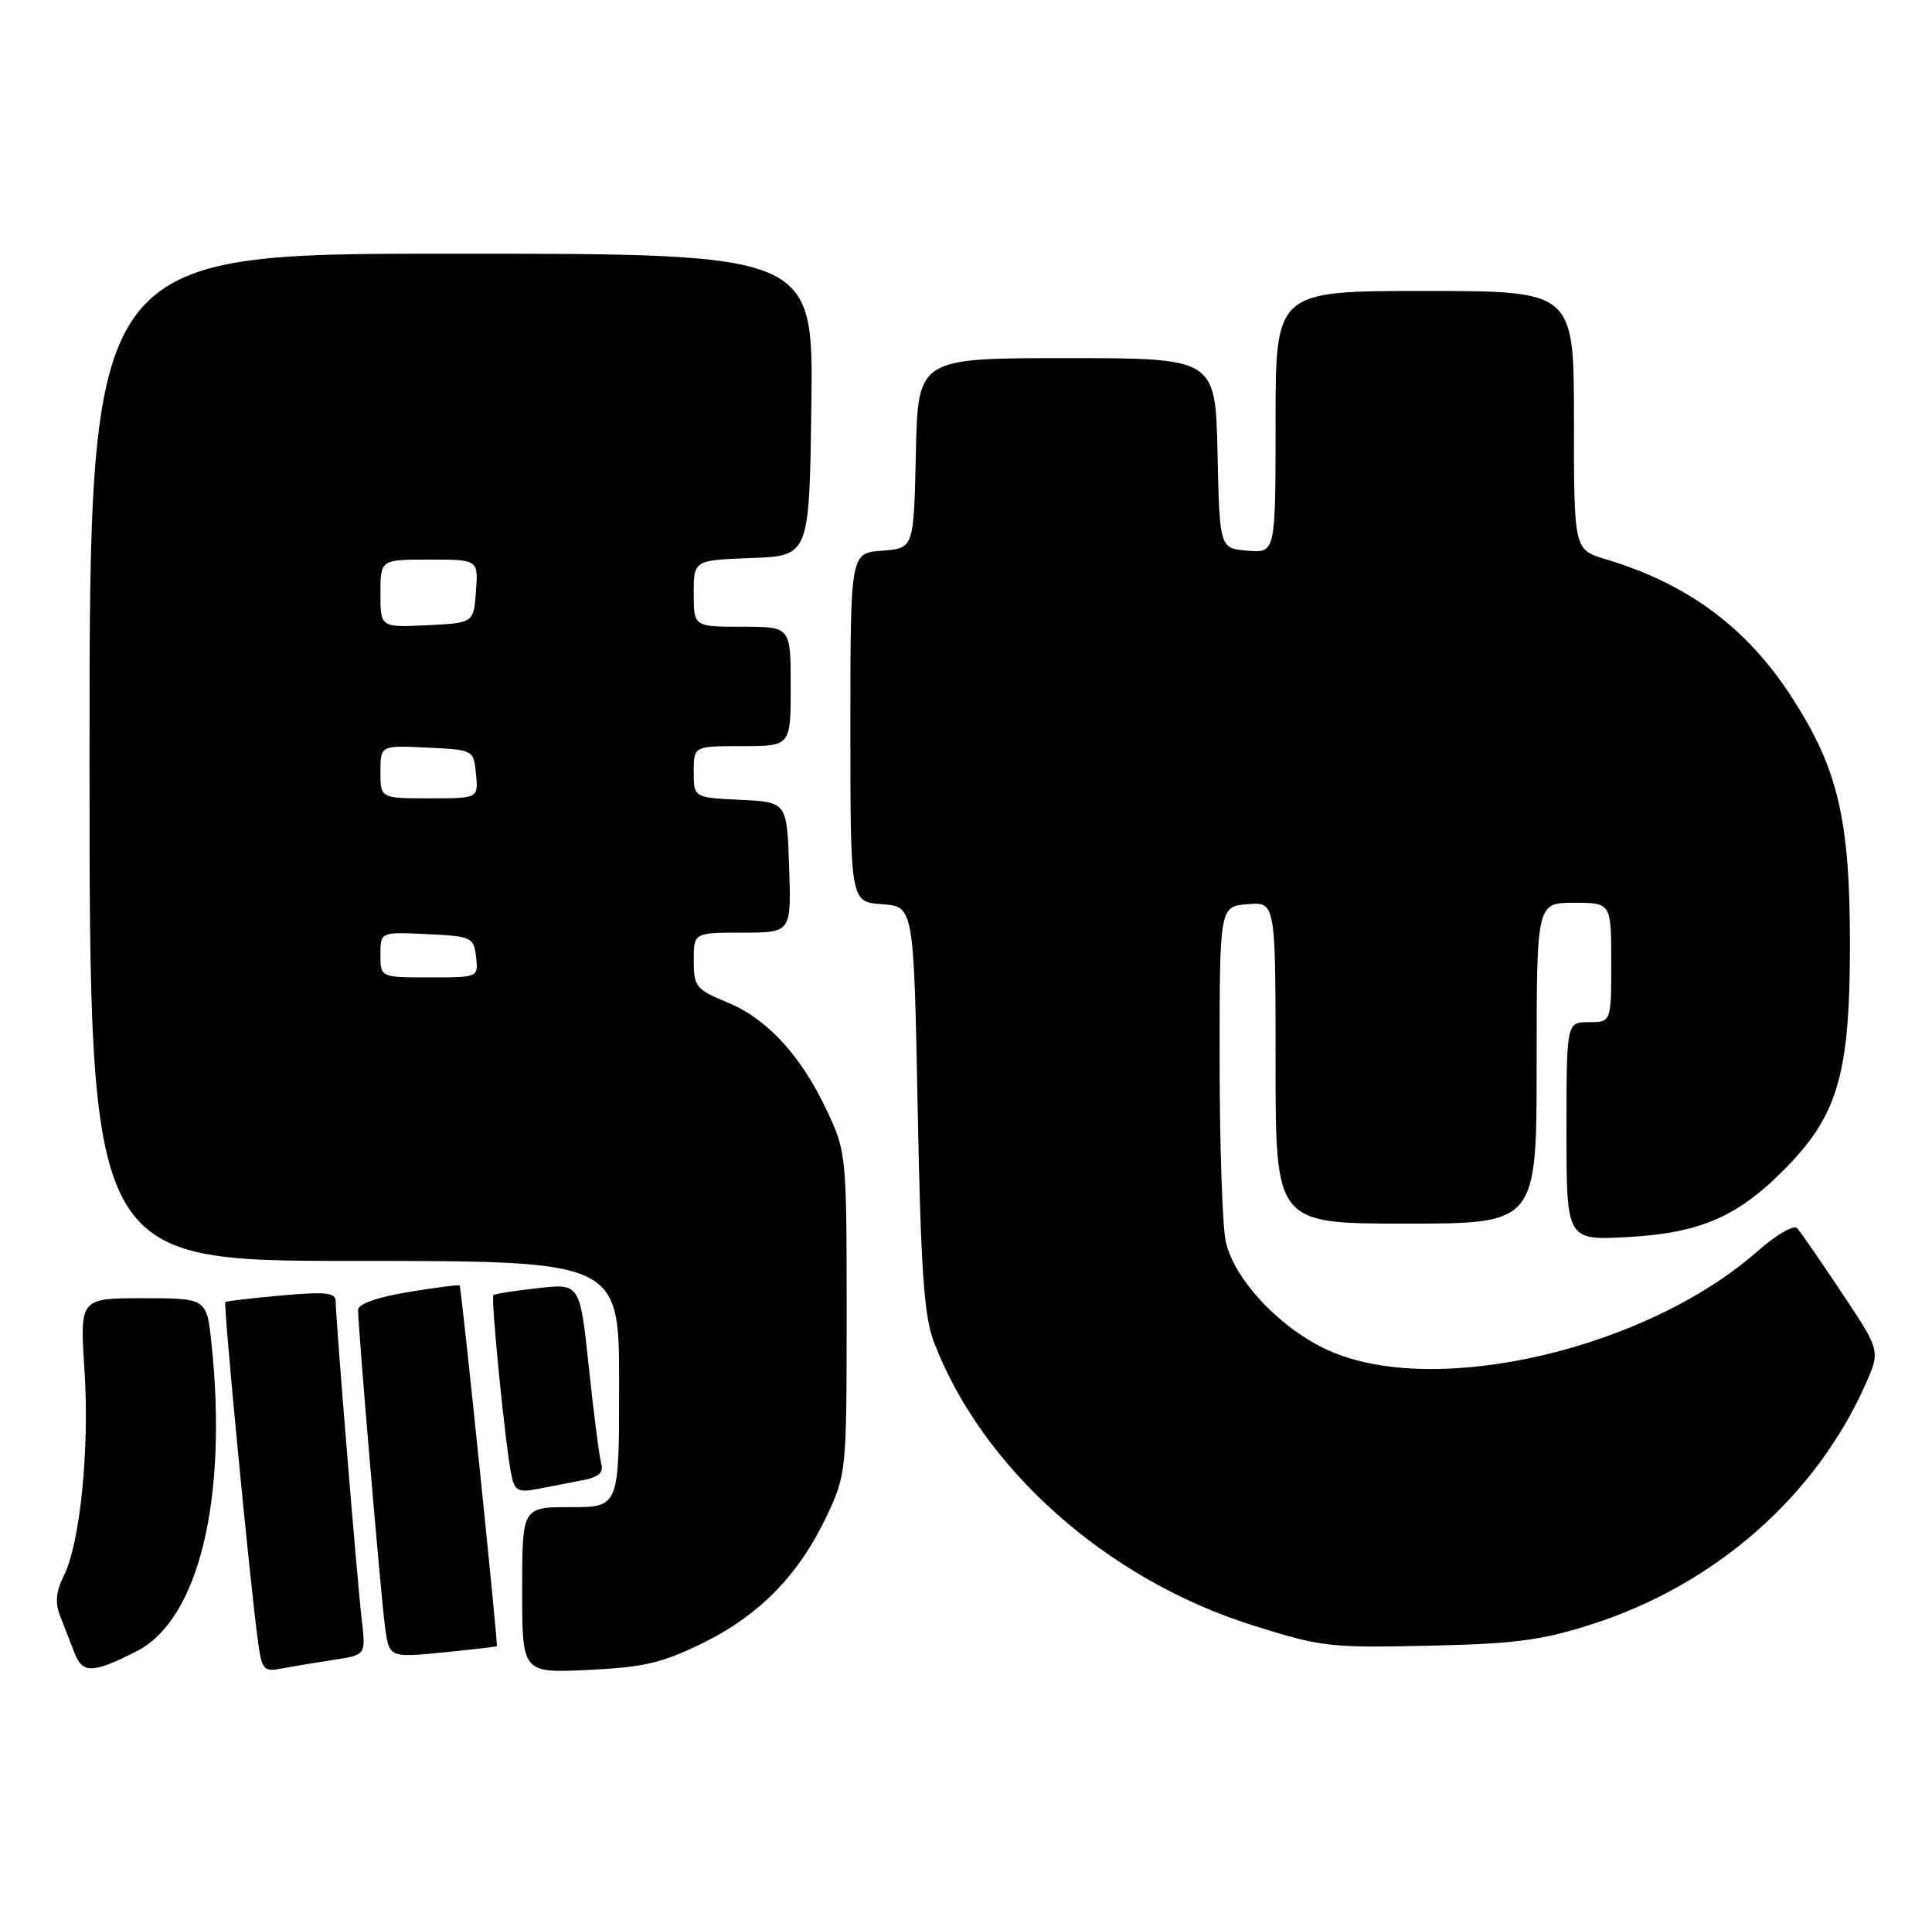 <?xml version="1.0" encoding="UTF-8" standalone="no"?>
<!DOCTYPE svg PUBLIC "-//W3C//DTD SVG 1.1//EN" "http://www.w3.org/Graphics/SVG/1.1/DTD/svg11.dtd" >
<svg xmlns="http://www.w3.org/2000/svg" xmlns:xlink="http://www.w3.org/1999/xlink" version="1.1" viewBox="0 0 259 256">
 <g >
 <path fill="currentColor"
d=" M 18.31 221.32 C 26.62 217.09 30.54 201.02 28.36 180.15 C 27.72 174.00 27.72 174.00 19.21 174.00 C 10.70 174.00 10.70 174.00 11.32 183.51 C 12.02 194.16 10.76 206.76 8.56 211.19 C 7.51 213.29 7.36 214.81 8.05 216.56 C 8.57 217.90 9.45 220.16 10.00 221.57 C 11.08 224.33 12.46 224.29 18.31 221.32 Z  M 44.77 222.46 C 49.04 221.82 49.04 221.82 48.50 217.16 C 47.89 211.97 45.00 176.70 45.00 174.43 C 45.00 173.24 43.71 173.10 37.75 173.63 C 33.76 173.99 30.37 174.38 30.21 174.51 C 29.92 174.75 33.47 211.77 34.56 219.81 C 35.10 223.85 35.31 224.10 37.82 223.62 C 39.29 223.34 42.42 222.82 44.77 222.46 Z  M 94.27 220.19 C 101.87 216.45 107.17 210.99 110.86 203.12 C 113.46 197.59 113.50 197.14 113.50 176.00 C 113.50 154.93 113.45 154.39 110.90 148.95 C 107.40 141.49 102.87 136.55 97.48 134.34 C 93.31 132.62 93.01 132.25 93.00 128.75 C 93.00 125.00 93.00 125.00 99.54 125.00 C 106.08 125.00 106.08 125.00 105.79 116.25 C 105.50 107.50 105.50 107.50 99.25 107.20 C 93.00 106.90 93.00 106.90 93.00 103.45 C 93.00 100.00 93.00 100.00 99.50 100.00 C 106.00 100.00 106.00 100.00 106.00 92.00 C 106.00 84.00 106.00 84.00 99.50 84.00 C 93.00 84.00 93.00 84.00 93.00 79.54 C 93.00 75.08 93.00 75.08 100.75 74.79 C 108.50 74.50 108.50 74.50 108.77 54.25 C 109.04 34.00 109.04 34.00 60.52 34.00 C 12.00 34.00 12.00 34.00 12.00 101.50 C 12.00 169.00 12.00 169.00 47.50 169.00 C 83.00 169.00 83.00 169.00 83.00 185.50 C 83.00 202.00 83.00 202.00 76.50 202.00 C 70.00 202.00 70.00 202.00 70.00 213.12 C 70.00 224.24 70.00 224.24 78.88 223.82 C 86.33 223.46 88.80 222.88 94.27 220.19 Z  M 66.61 220.64 C 66.78 220.40 61.85 172.51 61.62 172.29 C 61.50 172.17 58.39 172.57 54.70 173.18 C 50.57 173.87 48.00 174.78 48.00 175.55 C 48.00 177.89 51.02 213.47 51.59 217.84 C 52.15 222.19 52.15 222.19 59.33 221.48 C 63.27 221.09 66.55 220.71 66.61 220.64 Z  M 213.58 217.64 C 230.02 212.32 243.48 200.47 250.11 185.48 C 252.08 181.03 252.08 181.03 246.90 173.26 C 244.06 168.99 241.37 165.10 240.92 164.61 C 240.48 164.12 238.09 165.51 235.56 167.74 C 220.70 180.82 192.57 187.37 178.27 181.07 C 171.76 178.21 165.40 171.50 164.31 166.34 C 163.87 164.23 163.50 153.28 163.50 142.00 C 163.50 121.50 163.50 121.50 167.25 121.19 C 171.00 120.88 171.00 120.88 171.00 142.44 C 171.00 164.00 171.00 164.00 188.50 164.00 C 206.00 164.00 206.00 164.00 206.00 142.50 C 206.00 121.00 206.00 121.00 211.00 121.00 C 216.00 121.00 216.00 121.00 216.00 129.00 C 216.00 137.00 216.00 137.00 213.00 137.00 C 210.00 137.00 210.00 137.00 210.00 151.63 C 210.00 166.25 210.00 166.25 218.25 165.80 C 228.03 165.26 233.11 163.02 239.55 156.39 C 246.42 149.33 248.00 143.74 248.00 126.57 C 248.00 109.82 246.40 103.01 240.19 93.43 C 234.14 84.09 226.26 78.25 215.25 74.95 C 211.00 73.68 211.00 73.68 211.00 56.34 C 211.00 39.00 211.00 39.00 191.00 39.00 C 171.00 39.00 171.00 39.00 171.00 56.56 C 171.00 74.12 171.00 74.12 167.25 73.81 C 163.50 73.50 163.50 73.50 163.22 60.75 C 162.94 48.00 162.94 48.00 143.00 48.00 C 123.06 48.00 123.06 48.00 122.78 60.75 C 122.50 73.50 122.50 73.50 118.25 73.81 C 114.00 74.11 114.00 74.11 114.00 97.50 C 114.00 120.89 114.00 120.89 118.25 121.19 C 122.50 121.50 122.50 121.50 123.02 148.50 C 123.44 170.00 123.87 176.37 125.16 179.77 C 131.62 196.80 148.41 211.73 168.00 217.86 C 177.35 220.79 178.16 220.88 192.50 220.55 C 203.24 220.30 206.90 219.80 213.58 217.64 Z  M 78.04 198.41 C 80.26 197.98 80.95 197.38 80.60 196.16 C 80.34 195.25 79.59 189.44 78.94 183.26 C 77.74 172.01 77.74 172.01 72.12 172.65 C 69.03 172.99 66.34 173.41 66.15 173.58 C 65.76 173.90 67.78 194.10 68.58 197.82 C 69.00 199.79 69.52 200.06 72.04 199.57 C 73.67 199.26 76.37 198.74 78.04 198.41 Z  M 51.00 127.95 C 51.00 124.90 51.00 124.90 57.25 125.20 C 63.24 125.49 63.51 125.61 63.82 128.25 C 64.13 131.00 64.13 131.00 57.57 131.00 C 51.00 131.00 51.00 131.00 51.00 127.95 Z  M 51.00 103.45 C 51.00 99.90 51.00 99.90 57.25 100.20 C 63.50 100.50 63.50 100.50 63.81 103.75 C 64.13 107.00 64.13 107.00 57.56 107.00 C 51.00 107.00 51.00 107.00 51.00 103.45 Z  M 51.00 79.55 C 51.00 75.00 51.00 75.00 57.56 75.00 C 64.11 75.00 64.11 75.00 63.81 79.25 C 63.50 83.50 63.50 83.50 57.25 83.80 C 51.00 84.10 51.00 84.10 51.00 79.55 Z "/>
</g>
</svg>